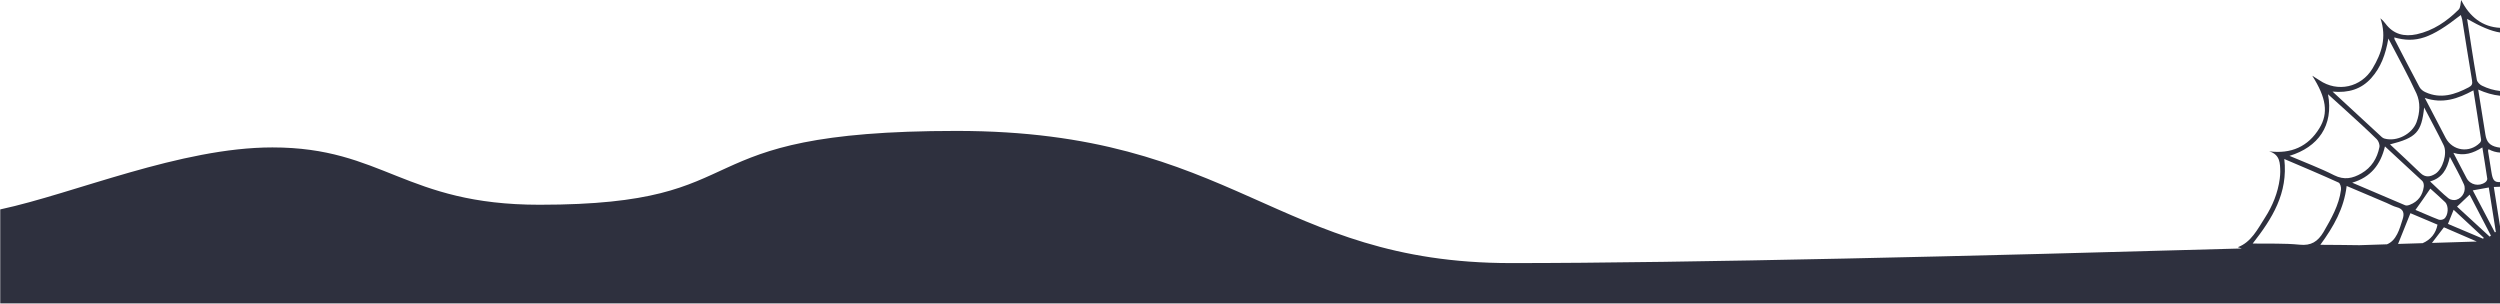 <?xml version="1.0" encoding="utf-8"?>
<!-- Generator: Adobe Illustrator 25.3.1, SVG Export Plug-In . SVG Version: 6.00 Build 0)  -->
<svg version="1.1" id="Layer_1" xmlns="http://www.w3.org/2000/svg" xmlns:xlink="http://www.w3.org/1999/xlink" x="0px" y="0px"
	 viewBox="0 0 1984.2 240.9" style="enable-background:new 0 0 1984.2 240.9;" xml:space="preserve">
<style type="text/css">
	.st0{fill:#2e303e;}
</style>
<path class="st0" d="M1984.3,180.2c-1.7-10.5-3.3-21.1-5-31.8c1.7-0.1,3.4-0.1,5-0.2v-3.7c-4.7,0.3-5.9-1.6-6.9-7.9
	c-0.9-5.6-1.8-11.3-2.7-16.9c0-0.3,0.2-0.6,0.4-1.3c3,1.7,6.1,2.5,9.2,2.7v-3.9c-0.8-0.1-1.6-0.2-2.4-0.4c-5.8-1.3-8.4-4.1-9.3-10.1
	c-1.9-11.6-3.7-23.1-5.7-35.6c5.9,2.6,11.6,4.3,17.4,4.9v-3.8c-4.9-0.5-9.7-1.9-14.4-4.2c-1.7-0.8-3.8-2.9-4.1-4.7
	c-2.8-15.9-5.2-32-7.7-48.3c10.7,6.1,18.9,9.7,26.2,10.8v-3.7c-13.9-0.7-24.3-8.7-30.9-22.1c-0.6,2.6-0.4,6.1-2.1,7.7
	c-9.4,9.3-20.1,16.6-33.2,19.5c-9.9,2.1-18.5,0.1-24.9-8.6c-0.5-0.7-1-1.3-1.6-1.9c-0.4-0.5-1-0.9-2.3-2.2
	c5.2,15.3,0.9,27.9-6.3,39.9c-9,15-27.8,19.1-42.1,9.3c-1.6-1.1-3.2-2.1-5.7-3.6c11.1,17.5,13,29.6,5.7,41.6
	c-9,14.8-22.6,20.6-39.9,18.4c8.7,2.6,8.7,9.5,8.8,16.3c0,1.8-0.2,3.7-0.4,5.5c-1.5,11.2-5.7,21.5-11.7,30.8
	c-5.9,9.2-10.9,19.5-21.6,23.5c1,0.3,2.1,0.7,3.2,1c-207.5,5.9-439.5,11.6-580.1,11.6c-186.5,0-219-104.9-440-104.9
	c-225,0-151,58.6-331,58.6c-107,0-124-45.5-212-45.5c-72.8,0-157.3,36.6-216,49.2v74.6h1984.3V180.2z M1974.1,141.9
	c0.1,0.8-0.7,2.1-1.5,2.7c-5,3.7-12,2.2-14.9-3.2c-3.4-6.5-6.8-13-10.5-20.1c8.6,2.7,15.6,0.3,23-4.3
	C1971.6,125.6,1972.9,133.7,1974.1,141.9z M1922.5,143.6c1,0.9,1.4,3.1,1.2,4.6c-0.9,6.8-4.5,11.8-11,14.3c-1.2,0.5-2.8,0.9-3.8,0.4
	c-13.7-5.8-27.4-11.7-42-17.9c14.8-4.4,22.5-14.3,26-28.8C1903.1,125.8,1912.9,134.6,1922.5,143.6z M1896.9,114.6
	c20.9-5.3,25-9.6,27.1-29.3c5.6,10.8,10.8,20.3,15.5,30c3.1,6.4-0.7,19-6.7,22.7c-3.9,2.4-7.9,3.1-11.8-0.7
	C1913.2,129.7,1905.1,122.3,1896.9,114.6z M1928.9,149.7c3.4,3.1,7.7,6.8,11.7,10.7c3.1,3,2.6,10.6-0.7,13.2c-1,0.8-3.1,1.2-4.4,0.7
	c-6.5-2.5-12.8-5.4-18.4-7.7C1921.2,161,1925,155.4,1928.9,149.7z M1928.7,144c9.6-2.7,13.6-9.7,15.7-19.5c4.1,7.9,8,14.7,11.1,21.7
	c2.2,4.9-0.9,11-6.1,12.4c-1.8,0.5-4.7,0-6.1-1.2C1938.4,153.5,1934,148.9,1928.7,144z M1969.2,110.9c0.1,0.8-0.4,1.9-1,2.5
	c-8.3,8.3-21.6,6.4-27.1-3.9c-5.4-10.3-10.8-20.6-16.6-31.8c14.2,4.9,26.3,0.7,38.6-6C1965.2,85.1,1967.3,98,1969.2,110.9z
	 M1953.1,11.9c0.4,1.4,0.9,2.5,1.1,3.7c2.6,16.1,5.1,32.2,7.8,48.2c0.5,2.8-0.1,4.2-2.6,5.5c-11,5.8-22.2,9.4-34.3,3.9
	c-1.9-0.8-3.8-2.3-4.8-4.1c-6.7-12.5-13.2-25.2-19.8-37.9c-0.2-0.4-0.1-1-0.2-1.5C1917.5,34.5,1929.4,30.5,1953.1,11.9z M1882,62
	c7.6-8.5,11.4-18.7,13.6-31.4c8,15.4,15.7,29.2,22.3,43.6c3.2,7.1,2.8,15.1,0.1,22.7c-3.5,9.5-15.7,15.8-25.4,13.1
	c-0.8-0.2-1.6-0.6-2.2-1.2c-12.7-11.7-25.4-23.5-39.1-36.1C1864,73.9,1874.1,70.8,1882,62z M1847.7,74.8c5.5,5,10.2,9.2,14.9,13.5
	c8,7.3,16.1,14.6,23.8,22.2c1.4,1.4,2.5,4.4,2.1,6.3c-1.8,8.9-6.3,16.2-14.3,20.8c-6.9,4-13.6,5.5-21.6,1.5
	c-11.2-5.7-23.1-10.1-35.5-15.4C1839.8,116.8,1852.3,99.8,1847.7,74.8z M1825.1,194.2c-12-1.2-24.2-0.7-37.2-0.9
	c15.5-19.8,28.2-40,25.1-67.1c14.8,6.3,29,12.3,43.1,18.7c1.3,0.6,2.2,3.9,1.9,5.7c-1.6,12.4-7.8,23-13.9,33.6
	C1839.6,191.7,1834.3,195.2,1825.1,194.2z M1894.5,193.9c-7.2,0.2-14.5,0.4-21.8,0.7c-10.1-0.2-20.4-0.2-31.1-0.3
	c10.6-14.5,18.8-28.9,20.9-46.7c10.8,4.6,21.3,9,31.8,13.5c2.6,1.1,5.1,2.6,7.8,3.3c5.6,1.4,6.4,4.9,4.8,9.7
	c-1.3,4-2.4,8.1-4.3,11.7C1900.6,189.7,1898,192.5,1894.5,193.9z M1922.8,193c-6.4,0.2-13,0.4-19.5,0.6c3.1-7.8,6.4-15.9,9.8-24.4
	c6.6,2.8,14,6,21.5,9.1C1933.3,185.3,1929.1,190.3,1922.8,193z M1930.2,192.8c3.2-4.2,6.2-8.1,9.5-12.4c8.5,3.7,17.3,7.5,26.1,11.3
	C1954.2,192.1,1942.3,192.4,1930.2,192.8z M1970.8,189.5c-9.3-3.9-18.6-7.9-27.9-11.8c1.5-3.8,2.9-7.3,4.5-11.2
	c8,7.4,15.9,14.8,23.9,22.2C1971.1,189,1970.9,189.3,1970.8,189.5z M1976,187.8c-8.7-8-17.4-16-25.9-23.8c3.4-3.2,6.5-6.2,10-9.5
	c5.5,10.5,11.2,21.5,16.9,32.5C1976.7,187.3,1976.4,187.5,1976,187.8z M1980.1,184.4c-5.8-11.1-11.7-22.2-17.5-33.3
	c4.3-0.8,8.3-1.5,12.7-2.3c1.8,11.6,3.7,23.4,5.6,35.3C1980.6,184.2,1980.4,184.3,1980.1,184.4z"/>
</svg>
